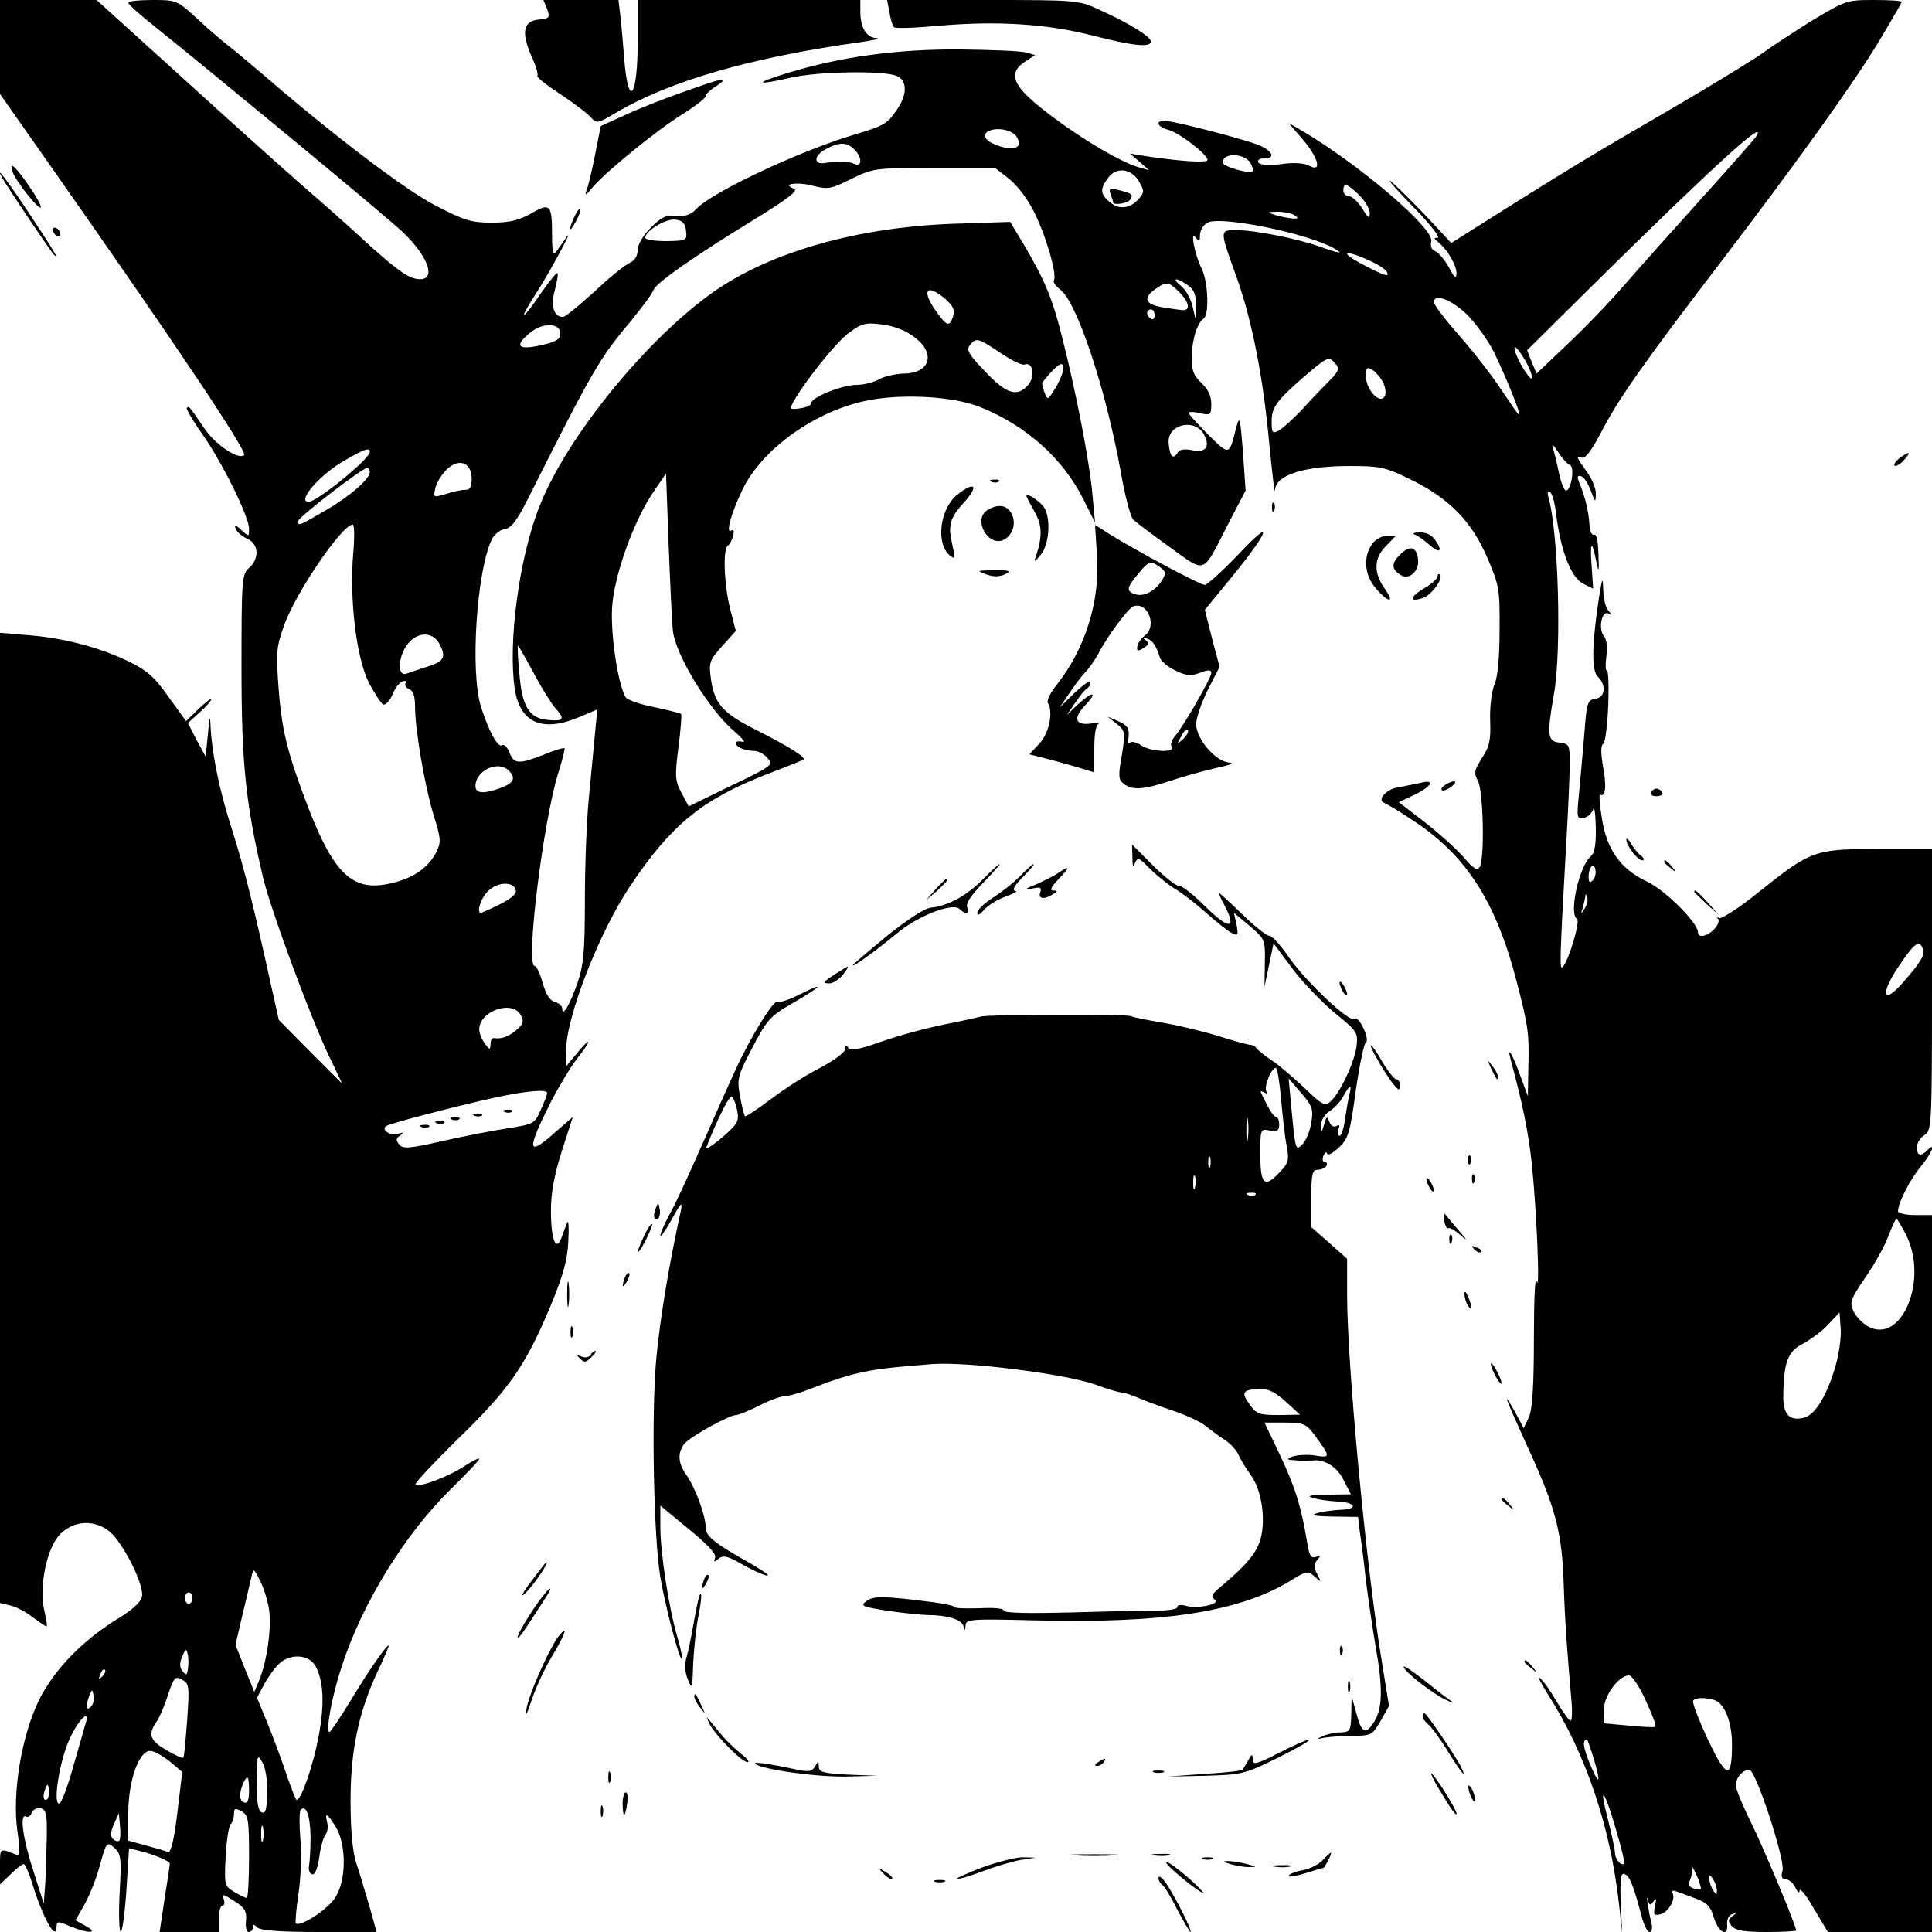 <?xml version="1.0" standalone="no"?>
<!DOCTYPE svg PUBLIC "-//W3C//DTD SVG 20010904//EN"
 "http://www.w3.org/TR/2001/REC-SVG-20010904/DTD/svg10.dtd">
<svg version="1.0" xmlns="http://www.w3.org/2000/svg"
 width="512pt" height="512pt" viewBox="0 0 512 512"
 preserveAspectRatio="xMidYMid meet">
<g transform="translate(0,512) scale(0.1,-0.1)"
fill="#000000" stroke="none">
<path d="M0 4996 l0 -125 153 -218 c315 -449 503 -730 494 -739 -14 -14 -78
28 -107 73 -41 60 -39 57 -45 52 -2 -3 16 -34 41 -69 53 -76 124 -219 124
-251 0 -22 0 -22 -20 -4 -16 15 -20 15 -15 3 3 -8 17 -20 31 -26 30 -14 32
-52 4 -77 -19 -17 -20 -31 -20 -265 0 -254 11 -359 57 -555 19 -82 128 -378
177 -478 l33 -69 -84 84 -84 85 -20 89 c-45 205 -72 315 -104 415 -34 106 -53
199 -57 274 -1 32 -3 27 -7 -20 l-6 -60 -24 44 -23 45 31 28 c17 15 31 31 31
35 0 4 -15 -8 -34 -26 l-33 -32 -47 65 c-38 54 -57 70 -109 95 -78 37 -172 61
-265 68 l-72 6 0 -1285 0 -1286 28 -7 c15 -3 41 -17 59 -31 17 -13 34 -24 36
-24 3 0 0 18 -5 39 -16 64 6 172 43 207 36 34 86 37 126 8 37 -27 97 -146 89
-176 -3 -14 -28 -36 -61 -56 -94 -57 -171 -136 -211 -216 -47 -96 -72 -246
-58 -348 7 -47 6 -67 -1 -64 -47 19 -45 20 -45 -30 l0 -48 28 27 c15 15 31 27
35 27 3 0 13 -21 21 -47 29 -95 66 -162 66 -118 0 14 4 14 36 0 48 -20 78 -19
41 1 l-27 15 24 42 c13 23 32 70 41 105 17 61 18 62 38 45 18 -16 19 -27 14
-120 -3 -57 -1 -103 3 -103 4 0 11 50 15 111 l7 111 27 -7 c38 -9 81 -27 81
-34 0 -3 -6 -45 -14 -94 l-13 -87 79 0 78 0 0 35 c0 19 4 35 10 35 5 0 6 8 3
17 -6 15 -2 14 28 -5 28 -18 33 -27 31 -52 -2 -16 1 -30 7 -30 6 0 11 5 11 12
0 9 3 9 12 0 8 -8 59 -12 164 -12 l152 0 -19 68 c-11 37 -26 89 -35 115 -10
33 -15 87 -15 165 0 132 21 233 71 341 17 35 30 66 30 69 0 11 -51 -62 -101
-145 -28 -46 -53 -83 -56 -83 -11 0 7 97 33 175 54 166 165 346 286 466 43 42
78 79 78 83 0 3 -17 -5 -37 -18 -43 -29 -123 -59 -132 -50 -3 3 49 58 115 123
135 131 177 193 243 350 33 80 45 122 47 171 2 36 1 58 -3 50 -3 -8 -10 -26
-15 -40 -15 -39 -28 -5 -28 72 0 48 9 95 29 158 l29 90 -46 -40 c-75 -67 -78
-51 -12 80 21 41 52 92 69 114 39 49 40 63 1 16 l-29 -35 -1 40 c0 89 88 316
172 440 107 159 189 226 355 291 54 21 100 39 102 41 8 6 -41 36 -124 78 -90
45 -112 70 -121 136 -6 43 -4 49 30 87 l36 40 -15 58 c-16 64 -20 160 -6 168
5 3 11 15 14 26 3 12 1 18 -5 14 -16 -10 0 47 29 107 50 105 183 203 319 235
93 22 239 15 312 -15 122 -49 220 -137 274 -246 l30 -60 -7 75 c-7 82 -43 271
-81 419 -25 101 -47 152 -102 245 l-35 58 -151 -5 c-250 -9 -479 -73 -630
-177 -178 -123 -394 -387 -466 -571 -54 -135 -84 -360 -66 -484 14 -91 73
-117 172 -75 l47 20 -7 -72 c-4 -40 -11 -116 -16 -168 -5 -52 -10 -170 -10
-261 0 -140 -3 -175 -20 -225 -20 -57 -40 -91 -40 -67 0 7 -9 15 -20 18 -14 4
-24 22 -32 51 -7 24 -16 44 -21 44 -25 0 22 380 62 510 11 35 19 66 17 67 -2
2 -27 -5 -55 -17 -67 -26 -79 -25 -91 6 -6 14 -14 23 -20 19 -11 -7 -36 40
-56 104 -28 93 -11 356 29 441 7 14 22 26 35 28 17 3 32 22 61 80 169 336 189
372 272 470 30 37 58 74 61 84 8 19 106 88 271 189 88 54 114 75 101 79 -35
13 11 19 53 7 37 -9 46 -8 99 19 58 28 62 29 220 29 l161 0 36 -28 c21 -16 50
-54 66 -86 32 -62 63 -169 54 -184 -3 -5 5 -15 16 -24 44 -30 122 -265 161
-483 11 -63 26 -120 33 -127 6 -6 50 -39 97 -73 98 -70 85 -75 155 62 l46 88
-7 102 c-7 89 -9 98 -17 68 -20 -79 -18 -78 -75 -22 -29 29 -52 54 -52 58 0 3
14 3 30 -1 28 -6 30 -5 30 25 0 21 -9 39 -26 55 -21 20 -26 33 -26 68 1 48 15
91 31 102 16 9 13 97 -4 132 -19 38 -32 105 -16 83 9 -12 11 -11 11 7 0 12 9
27 20 33 35 19 269 -29 337 -69 26 -15 12 -13 -38 5 -62 22 -173 44 -221 44
-47 0 -47 4 1 -130 40 -114 69 -263 85 -439 8 -80 14 -134 15 -119 2 39 77 63
197 63 84 0 95 -3 165 -37 100 -49 160 -111 201 -207 31 -72 33 -83 32 -191 0
-74 -5 -126 -14 -145 -7 -18 -12 -56 -11 -93 2 -52 -1 -69 -21 -100 -21 -33
-23 -40 -11 -62 14 -28 18 -207 4 -228 -6 -10 -17 -4 -42 26 -19 22 -65 63
-103 93 l-69 53 42 20 c47 23 55 42 14 31 -16 -3 -42 -9 -60 -12 -30 -5 -55
-34 -34 -41 5 -2 38 -21 72 -44 143 -92 223 -216 278 -428 32 -123 34 -140 31
-240 l-1 -65 -20 54 c-20 57 -37 84 -25 41 31 -115 46 -189 55 -270 13 -121
23 -355 13 -315 -4 16 -7 -52 -7 -150 0 -127 -4 -189 -13 -210 l-14 -30 -24
45 c-36 64 -24 33 39 -105 70 -152 87 -220 91 -354 3 -96 9 -177 21 -314 2
-26 1 -47 -3 -47 -4 0 -20 23 -37 51 -16 28 -36 56 -44 62 -8 7 2 -13 21 -43
101 -158 166 -351 189 -560 l8 -75 -4 82 c-2 65 0 81 11 76 13 -5 23 -30 44
-110 6 -24 16 -43 21 -43 7 0 9 10 5 26 -4 15 -8 38 -10 53 -2 14 -1 17 1 7 4
-16 7 -17 15 -5 7 10 8 7 4 -13 -5 -23 -3 -25 15 -21 21 6 41 41 31 57 -3 5 1
7 9 4 8 -3 31 -11 52 -19 30 -11 40 -20 49 -51 12 -40 39 -53 35 -17 -1 12 5
24 13 26 13 4 13 3 1 -5 -12 -9 -12 -13 -2 -26 10 -12 33 -16 92 -16 44 0 79
2 79 4 0 13 -88 223 -121 289 -21 43 -39 86 -39 96 0 20 19 41 36 41 17 0 95
-239 88 -267 -5 -16 -2 -23 8 -23 8 0 20 -10 26 -22 6 -14 11 -17 11 -8 1 8
18 -13 38 -48 l37 -62 138 0 138 0 0 950 0 950 -45 0 c-25 0 -45 5 -45 10 0
22 31 83 60 118 29 35 43 69 18 44 -18 -18 -28 -15 -28 8 0 11 9 25 20 32 19
12 20 24 20 385 l0 373 -142 0 c-169 0 -178 -3 -317 -114 -52 -42 -99 -72
-105 -69 -6 3 -8 2 -3 -2 4 -5 0 -17 -10 -27 -17 -19 -43 -25 -43 -9 0 25 -87
112 -134 134 -72 34 -108 85 -121 169 -6 37 -8 65 -4 62 14 -8 17 23 7 76 -6
35 -6 55 1 59 5 3 11 50 13 103 2 53 0 94 -4 92 -3 -2 -4 14 -1 36 4 24 1 46
-7 55 -15 19 -5 69 13 59 9 -5 9 -4 0 7 -7 7 -14 31 -14 53 -2 39 -2 38 -11
-14 -19 -123 -21 -196 -4 -213 24 -23 20 -55 -6 -59 -21 -3 -23 -10 -29 -88
-4 -47 -10 -118 -14 -158 -7 -69 -6 -73 11 -70 11 2 22 12 26 23 3 11 6 -10 7
-46 1 -46 -3 -70 -13 -78 -31 -26 -59 -152 -37 -166 10 -5 -22 -112 -38 -128
-8 -8 -8 15 9 316 6 98 10 200 10 227 0 46 -2 49 -27 52 -32 3 -34 19 -15 128
21 117 12 434 -15 524 -3 11 -1 16 5 12 5 -3 13 -30 16 -59 12 -96 39 -166 70
-183 l28 -14 -4 60 c-5 65 1 71 12 13 7 -33 8 -31 6 18 -1 36 -5 55 -12 52 -6
-2 -11 10 -12 29 -2 32 -11 72 -28 112 -5 13 -3 17 6 14 8 -2 19 -20 26 -39
11 -31 13 -32 13 -8 1 14 -10 40 -24 59 -28 39 -30 44 -12 37 8 -3 26 21 50
67 46 89 111 181 307 438 213 279 361 485 431 601 32 54 59 100 59 102 0 3
-33 5 -74 5 -72 0 -75 -1 -168 -57 -51 -32 -107 -69 -123 -81 -17 -13 -122
-78 -235 -144 -231 -134 -292 -172 -469 -283 l-125 -79 -70 75 c-39 41 -80 81
-91 89 -11 8 16 -23 60 -68 44 -45 73 -82 65 -82 -11 0 -11 -2 2 -12 25 -21
48 -61 48 -83 -1 -15 -6 -11 -20 16 -11 20 -27 39 -36 43 -10 4 -14 13 -11 26
9 33 -183 198 -338 291 l-40 23 38 -44 c42 -50 51 -88 16 -69 -13 7 -41 9 -74
4 -34 -4 -55 -2 -60 4 -3 7 2 11 14 11 32 0 25 19 -12 35 -38 16 -228 65 -251
65 -26 0 -18 -17 10 -24 28 -7 104 -65 104 -80 0 -8 -69 -4 -162 10 l-43 7 25
-22 25 -22 -25 7 c-56 15 -190 98 -277 171 -61 52 -69 82 -26 110 l26 17 -24
7 c-13 4 -92 7 -176 8 -166 1 -314 -19 -458 -63 -90 -28 -83 -33 15 -11 67 15
226 18 270 6 34 -9 37 -47 8 -90 -27 -40 -34 -44 -118 -69 -145 -44 -373 -151
-415 -196 -14 -15 -29 -20 -53 -18 -26 3 -39 -3 -67 -31 -21 -21 -35 -45 -35
-59 0 -16 -8 -29 -22 -35 -13 -6 -55 -40 -94 -77 -40 -36 -76 -66 -82 -66 -24
0 -33 28 -22 70 6 23 10 44 7 46 -2 2 -21 -21 -42 -51 -55 -81 -64 -79 -11 3
40 63 104 183 74 139 -7 -10 -18 -26 -24 -34 -8 -12 -11 -2 -11 44 0 81 -5 87
-56 57 -32 -18 -57 -24 -104 -24 -55 0 -73 6 -150 46 -81 42 -269 185 -453
344 -36 31 -78 66 -95 79 -16 12 -54 45 -83 72 -52 48 -54 49 -117 49 -36 0
-65 -3 -65 -7 0 -5 34 -35 76 -68 137 -110 536 -439 637 -527 76 -66 108 -139
59 -138 -27 1 -55 20 -134 91 -40 37 -118 107 -174 155 -56 49 -202 180 -325
292 l-223 202 -128 0 -128 0 0 -124z m2694 -238 c17 -28 -3 -39 -46 -25 -38
12 -49 31 -25 41 23 9 60 1 71 -16z m1960 0 c-5 -7 -69 -80 -144 -163 -74 -82
-167 -186 -205 -230 -38 -44 -106 -115 -151 -157 l-82 -78 -13 31 -12 31 184
182 c310 306 456 439 423 384z m-2390 -34 c22 -22 21 -48 -1 -38 -17 7 -37 8
-77 2 -30 -5 -30 19 1 36 36 20 58 20 77 0z m1050 -36 c5 -9 8 -19 5 -22 -7
-8 -79 13 -79 23 0 27 57 26 74 -1z m-295 -50 c14 -24 14 -28 -3 -47 -23 -25
-53 -27 -78 -4 -22 20 -23 32 -2 61 22 31 63 26 83 -10z m583 -35 c15 -15 28
-36 28 -47 0 -17 -4 -15 -20 12 -11 17 -27 32 -35 32 -8 0 -15 7 -15 15 0 22
10 19 42 -12z m-172 -53 c12 -8 11 -10 -5 -9 -11 1 -31 5 -45 9 -24 8 -24 8 5
9 17 0 37 -4 45 -9z m-1612 -41 c3 -26 2 -27 -52 -28 -31 0 -56 4 -56 9 0 18
54 51 79 48 20 -2 27 -10 29 -29z m1808 -78 c23 -10 45 -24 48 -30 11 -17 -4
-13 -64 19 -61 32 -49 40 16 11z m-478 -67 c16 -11 22 -25 21 -52 l-1 -37 -8
35 c-5 19 -18 43 -30 52 -27 22 -13 24 18 2z m-22 -19 c24 -24 29 -46 11 -47
-4 0 -28 3 -52 7 -50 7 -58 25 -23 49 30 21 35 20 64 -9z m-620 -18 c20 -18
25 -29 20 -45 -10 -30 -17 -27 -48 17 -37 54 -21 70 28 28z m1378 -37 c24 -23
58 -69 75 -103 32 -66 73 -167 67 -167 -2 0 -23 31 -48 68 -25 38 -75 102
-112 144 -36 41 -66 80 -66 87 0 24 42 9 84 -29z m-824 -6 c0 -8 -4 -12 -10
-9 -5 3 -10 10 -10 16 0 5 5 9 10 9 6 0 10 -7 10 -16z m-636 -58 c57 -43 41
-96 -30 -96 -21 -1 -50 -7 -64 -15 -14 -8 -41 -15 -60 -15 -38 0 -120 -33
-120 -48 0 -6 -13 -12 -29 -14 -27 -4 -29 -3 -19 16 29 53 115 161 149 185 33
24 43 27 87 21 32 -4 63 -16 86 -34z m-939 10 c0 -15 -11 -22 -52 -31 -62 -14
-71 -1 -26 35 33 26 78 24 78 -4z m1166 -51 c29 -20 58 -34 65 -31 22 8 28
-33 8 -55 -29 -32 -57 -23 -113 36 -44 46 -51 58 -41 70 17 21 21 20 81 -20z
m1389 -17 c11 -18 20 -40 20 -48 0 -15 -30 29 -43 63 -10 28 2 20 23 -15z
m-1241 -73 c-22 -36 -23 -37 -31 -15 -5 13 -7 24 -6 26 36 45 53 58 56 43 2
-9 -7 -33 -19 -54z m741 60 c10 -12 7 -20 -16 -43 -16 -16 -49 -50 -72 -76
-24 -25 -52 -51 -63 -57 -17 -9 -19 -6 -19 25 0 38 15 57 99 129 50 42 54 43
71 22z m126 -50 c6 -13 8 -29 3 -36 -12 -21 -49 18 -49 53 0 24 2 27 18 17 9
-6 22 -21 28 -34z m-475 -137 c17 -32 4 -49 -32 -41 -21 4 -34 2 -39 -8 -12
-18 -20 -8 -23 27 -4 50 70 67 94 22z m969 -80 c14 -4 4 -68 -10 -68 -5 0 -13
21 -19 48 -5 26 -13 56 -16 67 -4 11 2 6 13 -11 11 -18 26 -34 32 -36z m-3180
34 c0 -18 -140 -132 -162 -132 -33 0 30 73 96 110 53 31 66 35 66 22z m270
-72 c0 -21 -5 -29 -17 -28 -10 0 -33 -5 -51 -11 -34 -10 -34 -10 -28 17 4 15
18 37 32 50 33 29 64 15 64 -28z m-270 19 c0 -18 -52 -64 -118 -102 -69 -40
-72 -42 -72 -28 0 10 169 140 183 141 4 0 7 -5 7 -11z m803 -419 c6 -64 97
-213 164 -269 21 -18 30 -30 21 -27 -10 3 -18 1 -18 -3 0 -11 25 -21 49 -21
10 0 26 -8 35 -19 16 -18 13 -21 -96 -73 l-113 -55 -19 36 c-17 31 -18 44 -8
121 6 47 9 86 7 88 -2 2 -34 10 -71 18 -37 7 -71 19 -76 26 -20 33 -40 164
-36 237 5 86 58 233 112 311 l31 45 7 -190 c4 -104 9 -206 11 -225z m-847 203
c-10 -122 8 -274 41 -341 16 -30 33 -57 39 -59 6 -2 17 10 24 26 6 16 18 32
26 35 9 3 12 1 9 -4 -3 -6 1 -13 9 -16 11 -4 16 -19 16 -48 0 -60 26 -212 50
-289 19 -61 19 -69 6 -96 -22 -41 -59 -67 -116 -81 -116 -28 -165 28 -256 290
-27 80 -38 131 -45 217 -8 105 -7 117 14 176 32 89 154 267 182 267 4 0 5 -35
1 -77z m230 -242 c17 -33 10 -44 -34 -58 -20 -6 -45 -15 -54 -18 -26 -10 -24
45 3 79 27 34 68 32 85 -3z m249 -76 c20 -38 46 -79 56 -91 27 -29 24 -36 -18
-32 -51 4 -70 35 -77 127 -4 41 -5 73 -3 70 2 -2 21 -35 42 -74z m-67 -257
c20 -20 14 -33 -21 -46 -46 -17 -67 -15 -67 5 0 41 60 69 88 41z m2873 -291
c-8 -8 -11 -5 -11 9 0 27 14 41 18 19 2 -9 -1 -22 -7 -28z m-2854 -27 c2 -13
-25 -31 -89 -58 -17 -8 -7 33 14 55 25 27 71 28 75 3z m2833 -47 c-11 -17 -11
-17 -6 0 3 10 6 24 7 30 0 9 2 9 5 0 3 -7 0 -20 -6 -30z m896 -108 c6 -15 -4
-33 -54 -90 -52 -59 -60 -30 -11 43 43 64 55 73 65 47z m-3716 -175 c9 -17 7
-24 -12 -40 -21 -18 -40 -24 -60 -21 -5 0 -8 -7 -8 -16 -1 -16 -2 -16 -15 1
-8 11 -15 28 -15 38 0 49 88 79 110 38z m70 -207 c0 -3 -7 -23 -17 -44 -16
-37 -18 -38 -87 -49 -39 -6 -117 -21 -174 -34 -88 -20 -104 -21 -114 -9 -9 11
-9 17 3 24 10 8 9 9 -8 4 -19 -5 -42 10 -31 20 6 7 193 55 288 76 90 19 140
23 140 12z m3601 -375 c60 -118 -10 -290 -99 -244 -15 8 -33 26 -40 41 -11 23
-8 32 31 89 24 34 51 83 61 109 10 26 19 47 22 47 2 0 13 -19 25 -42z m-186
-346 c-23 -80 -54 -131 -84 -139 -39 -10 -56 9 -55 58 1 89 12 118 52 138 20
11 51 33 67 51 l30 32 3 -42 c2 -22 -4 -66 -13 -98z m-4152 -648 c7 -46 -5
-134 -25 -184 l-14 -34 -25 62 -25 63 18 77 c10 42 21 88 24 102 6 25 6 25 24
-10 9 -19 20 -53 23 -76z m-203 31 c0 -8 -4 -15 -10 -15 -5 0 -10 7 -10 15 0
8 5 15 10 15 6 0 10 -7 10 -15z m-12 -187 c-2 -18 -5 -19 -14 -7 -8 10 -9 21
-1 39 8 20 11 22 14 8 3 -10 3 -28 1 -40z m336 10 c23 -37 27 -100 11 -186
-13 -74 -46 -172 -59 -172 -2 0 -14 30 -27 68 -12 37 -35 98 -50 135 l-28 68
20 37 c11 20 29 45 41 55 29 25 74 22 92 -5z m-563 -31 c-10 -9 -11 -8 -5 6 3
10 9 15 12 12 3 -3 0 -11 -7 -18z m225 -115 c-4 -53 -8 -98 -10 -100 -3 -2
-23 7 -45 20 -43 25 -50 41 -27 74 8 11 22 43 31 72 16 47 19 51 37 41 20 -11
20 -17 14 -107z m3865 52 c17 -36 29 -68 26 -70 -2 -2 -33 -1 -70 3 l-67 6 0
35 c0 38 40 92 67 92 8 0 28 -30 44 -66z m-4120 -17 c-13 -13 -15 1 -4 30 7
17 8 17 11 -1 2 -10 -1 -23 -7 -29z m4304 17 c26 -10 45 -59 45 -116 0 -95
-14 -93 -64 12 -24 52 -42 98 -39 103 5 9 35 9 58 1z m-4318 -61 c-3 -10 -18
-62 -33 -115 -15 -54 -32 -98 -37 -98 -18 0 2 119 29 175 24 51 53 77 41 38z
m3997 -95 c20 -68 14 -72 -12 -9 -17 42 -19 61 -6 61 1 0 9 -23 18 -52z
m-3774 -6 l33 -28 -13 -108 c-8 -68 -17 -106 -24 -104 -6 2 -32 10 -58 17
l-48 13 0 73 c0 86 28 165 58 165 10 0 33 -13 52 -28z m258 -84 c-1 -43 -4
-55 -14 -51 -10 4 -14 26 -14 82 1 71 2 74 15 51 9 -15 14 -48 13 -82z m-48 6
c0 -24 -4 -34 -12 -31 -14 4 -15 23 -4 50 12 26 16 21 16 -19z m-530 -4 c0
-11 -4 -20 -9 -20 -5 0 -7 9 -4 20 3 11 7 20 9 20 2 0 4 -9 4 -20z m4153 -100
c14 -47 23 -87 22 -89 -8 -7 -25 11 -25 28 0 9 -9 50 -19 90 -26 100 -8 76 22
-29z m-4159 -15 c-1 -39 -2 -95 -4 -125 l-4 -55 -27 85 c-28 84 -38 156 -20
146 5 -3 12 1 15 10 3 8 14 14 23 12 15 -3 18 -14 17 -73z m536 -55 c0 -61 -3
-110 -6 -110 -3 0 -18 7 -33 16 -26 16 -27 18 -23 93 2 42 8 80 13 86 5 5 9
17 9 27 0 16 3 17 20 8 18 -10 20 -21 20 -120z m163 53 c0 -32 -2 -67 -4 -77
-2 -10 1 -21 8 -23 7 -3 14 13 19 44 3 26 11 54 16 60 6 7 8 22 5 33 -7 29 0
25 23 -12 29 -48 28 -144 -3 -189 -21 -31 -92 -77 -103 -66 -2 2 1 38 7 78 6
41 9 106 5 145 -3 39 -3 74 1 78 14 14 25 -15 26 -71z m-507 -11 c-4 -3 -11
-1 -17 5 -7 7 -6 19 3 39 l13 29 3 -34 c2 -18 1 -36 -2 -39z m381 1 c-3 -10
-5 -2 -5 17 0 19 2 27 5 18 2 -10 2 -26 0 -35z m3810 -129 c-2 -3 -11 -2 -20
2 -12 4 -14 11 -8 22 4 10 7 24 5 32 -2 8 3 0 12 -19 8 -18 13 -35 11 -37z
m43 -4 c0 -13 -1 -13 -10 0 -5 8 -10 22 -10 30 0 13 1 13 10 0 5 -8 10 -22 10
-30z"/>
<path d="M2943 4606 c4 -10 7 -20 7 -22 0 -9 39 -3 45 7 9 13 6 16 -29 25 -25
6 -28 5 -23 -10z"/>
<path d="M1338 2173 c7 -3 16 -2 19 1 4 3 -2 6 -13 5 -11 0 -14 -3 -6 -6z"/>
<path d="M1258 2163 c7 -3 16 -2 19 1 4 3 -2 6 -13 5 -11 0 -14 -3 -6 -6z"/>
<path d="M1198 2153 c7 -3 16 -2 19 1 4 3 -2 6 -13 5 -11 0 -14 -3 -6 -6z"/>
<path d="M1158 2143 c7 -3 16 -2 19 1 4 3 -2 6 -13 5 -11 0 -14 -3 -6 -6z"/>
<path d="M1118 2133 c7 -3 16 -2 19 1 4 3 -2 6 -13 5 -11 0 -14 -3 -6 -6z"/>
<path d="M1450 5096 c8 -23 6 -25 -23 -28 -41 -4 -46 -35 -18 -98 11 -24 18
-47 15 -51 -2 -4 25 -25 60 -48 35 -23 71 -50 81 -61 16 -18 18 -18 65 10 145
86 360 148 655 189 33 5 50 9 38 10 -27 1 -43 28 -43 70 l0 31 -295 0 -295 0
0 -107 c0 -153 -25 -185 -36 -46 -3 37 -7 87 -10 111 l-5 42 -99 0 -100 0 10
-24z"/>
<path d="M2357 5088 c3 -18 8 -36 12 -40 3 -4 58 -2 121 4 153 13 283 5 405
-26 105 -27 155 -33 155 -16 0 13 -59 49 -134 83 -58 27 -59 27 -312 27 l-253
0 6 -32z"/>
<path d="M1810 4876 c-52 -18 -123 -46 -156 -62 l-62 -28 -15 -76 c-8 -41 -18
-84 -23 -95 -5 -15 -1 -13 15 7 32 39 167 150 239 195 35 22 63 44 62 48 -1 4
11 16 27 26 40 27 21 24 -87 -15z"/>
<path d="M34 4663 c11 -28 71 -102 74 -92 4 9 -65 109 -75 109 -3 0 -2 -8 1
-17z"/>
<path d="M5 4650 c16 -28 128 -195 138 -205 15 -15 1 9 -66 110 -55 83 -92
132 -72 95z"/>
<path d="M1522 4545 c-17 -37 -14 -45 4 -12 9 16 14 31 11 33 -2 2 -9 -7 -15
-21z"/>
<path d="M140 4511 c0 -5 5 -13 10 -16 6 -3 10 -2 10 4 0 5 -4 13 -10 16 -5 3
-10 2 -10 -4z"/>
<path d="M5034 3906 c-10 -8 -16 -17 -13 -20 3 -3 14 3 24 14 21 23 17 26 -11
6z"/>
<path d="M2628 3843 c7 -3 16 -2 19 1 4 3 -2 6 -13 5 -11 0 -14 -3 -6 -6z"/>
<path d="M2537 3809 c-46 -36 -58 -129 -20 -161 14 -11 15 -8 8 22 -4 19 -7
37 -7 40 -1 29 7 46 38 80 39 43 27 56 -19 19z"/>
<path d="M2720 3806 c0 -3 10 -21 21 -41 21 -35 22 -67 4 -120 -6 -16 -3 -15
13 5 22 26 27 91 11 122 -9 17 -49 44 -49 34z"/>
<path d="M3371 3774 c0 -11 3 -14 6 -6 3 7 2 16 -1 19 -3 4 -6 -2 -5 -13z"/>
<path d="M2618 3769 c-42 -24 1 -101 43 -79 24 13 33 45 19 70 -12 22 -35 25
-62 9z"/>
<path d="M2907 3649 c9 -121 -31 -248 -106 -343 -17 -21 -28 -43 -24 -49 15
-24 3 -81 -23 -108 l-26 -28 43 -11 c24 -6 63 -17 87 -24 l42 -13 0 63 c0 40
4 64 13 67 6 3 -2 3 -19 0 -44 -7 -52 13 -18 48 35 37 20 38 -20 2 l-29 -28
22 32 c12 18 26 35 31 38 6 4 10 11 10 18 0 6 -18 -7 -41 -28 l-41 -40 24 35
c13 20 32 46 44 58 11 12 27 35 35 50 22 44 79 120 92 125 39 14 65 -53 30
-78 -9 -7 -17 -19 -19 -28 -2 -13 1 -14 17 -4 13 8 15 14 6 20 -9 6 -8 7 2 5
15 -4 25 -19 35 -51 3 -9 21 -25 41 -34 29 -14 41 -15 65 -6 23 9 30 8 30 -1
0 -13 -75 -143 -97 -168 -8 -9 -12 -22 -8 -27 10 -17 -57 -13 -81 4 -12 8 -25
11 -29 7 -4 -4 -6 0 -5 8 4 29 0 37 -27 49 l-28 12 24 -19 c23 -19 24 -22 14
-83 -10 -55 -9 -66 5 -76 22 -18 53 -16 124 8 33 11 88 26 122 34 34 7 49 13
35 14 -36 1 -89 62 -89 102 0 16 14 57 31 91 l31 61 -20 75 -19 76 69 84 c103
126 116 165 21 64 -43 -45 -84 -82 -90 -82 -13 0 -183 91 -255 136 l-36 23 5
-80z m167 -32 c16 -11 16 -17 6 -34 -18 -29 -48 -45 -71 -38 -25 8 -24 17 7
54 29 35 33 36 58 18z m62 -455 c-18 -16 -18 -16 -6 6 6 13 14 21 18 18 3 -4
-2 -14 -12 -24z"/>
<path d="M3750 3703 c8 -3 25 -15 37 -26 28 -25 38 -19 17 11 -9 14 -25 22
-42 21 -15 0 -21 -3 -12 -6z"/>
<path d="M3636 3678 c-24 -34 -20 -82 10 -117 32 -38 52 -41 25 -3 -32 45 -31
83 4 117 l24 25 -24 0 c-13 0 -31 -10 -39 -22z"/>
<path d="M3710 3650 c-23 -23 -23 -38 2 -54 23 -14 50 11 46 42 -4 34 -22 38
-48 12z"/>
<path d="M2613 3598 c20 -7 35 -7 50 0 18 9 14 11 -28 11 -46 -1 -48 -1 -22
-11z"/>
<path d="M3810 3593 c0 -6 -16 -21 -36 -32 -38 -23 -41 -38 -4 -26 23 7 56 52
46 62 -3 3 -6 2 -6 -4z"/>
<path d="M3830 3040 c-8 -5 -12 -11 -9 -14 3 -3 14 1 25 9 21 16 8 20 -16 5z"/>
<path d="M4375 3020 c-3 -5 3 -10 15 -10 12 0 18 5 15 10 -3 6 -10 10 -15 10
-5 0 -12 -4 -15 -10z"/>
<path d="M4310 2895 c0 -16 30 -55 42 -55 7 0 5 6 -4 13 -8 6 -20 21 -26 32
-6 11 -12 15 -12 10z"/>
<path d="M3001 2849 c0 -24 2 -29 7 -16 7 16 11 14 37 -13 17 -17 46 -41 65
-53 19 -11 57 -40 84 -64 27 -24 58 -49 69 -55 18 -9 19 -8 14 22 l-7 31 42
-35 c41 -35 41 -37 40 -98 l-1 -63 12 57 12 58 50 -67 c28 -37 79 -90 113
-118 59 -48 61 -51 57 -88 -6 -44 -45 -126 -70 -147 -14 -12 -23 -7 -68 37
-29 27 -68 61 -87 73 -19 13 -38 28 -41 33 -3 5 -10 8 -15 8 -5 0 -43 10 -84
23 -41 13 -109 29 -150 36 -41 7 -78 14 -82 17 -10 6 -380 5 -398 -1 -8 -2
-52 -12 -98 -21 -45 -9 -120 -29 -165 -45 -60 -21 -84 -26 -89 -17 -5 9 -8 8
-8 -3 0 -8 -29 -30 -65 -49 -36 -18 -94 -55 -131 -83 -36 -27 -67 -48 -70 -46
-2 3 -8 26 -13 53 -8 45 -7 53 33 129 38 73 48 84 104 116 79 46 92 60 24 26
-29 -15 -57 -24 -62 -21 -10 6 -74 -98 -113 -185 -14 -30 -53 -118 -87 -195
-34 -77 -72 -160 -86 -184 -13 -24 -24 -49 -24 -55 1 -6 14 14 31 44 22 41 28
47 24 25 -34 -156 -56 -291 -66 -398 -13 -144 -7 -472 11 -577 14 -81 51 -222
57 -216 2 2 -3 28 -12 58 -22 74 -45 222 -45 291 l0 57 75 -62 c50 -41 74 -66
70 -76 -4 -12 -3 -13 9 -3 12 10 23 8 58 -12 24 -14 54 -28 68 -32 14 -3 -4
10 -40 31 -98 55 -120 73 -120 97 0 31 -28 106 -51 138 -22 31 -24 58 -6 82
13 18 119 77 138 77 6 0 33 11 61 25 27 14 58 25 67 25 10 0 40 8 67 19 123
47 156 53 324 66 94 7 352 -26 432 -54 32 -12 63 -21 69 -21 6 0 25 -6 42 -13
18 -8 61 -24 97 -36 35 -12 74 -30 85 -40 11 -9 33 -25 48 -35 15 -9 32 -27
38 -39 5 -12 20 -37 33 -55 29 -39 41 -115 27 -169 -10 -38 -38 -71 -106 -128
-24 -20 -27 -26 -16 -34 19 -12 -48 -26 -78 -16 -12 3 -21 2 -21 -4 0 -5 -21
-9 -47 -9 -27 0 -130 -2 -230 -5 -118 -3 -183 -2 -183 5 0 6 -27 8 -65 6 -36
-1 -65 0 -65 3 0 3 -26 9 -57 13 -132 17 -158 17 -177 3 -17 -13 -12 -15 58
-26 42 -6 90 -11 105 -11 51 0 90 -12 94 -29 4 -14 5 -13 6 2 1 16 14 17 179
13 345 -9 546 22 682 105 42 26 46 27 64 11 18 -16 18 -16 7 6 -10 18 -10 26
0 38 10 12 9 13 -4 8 -12 -4 -17 3 -22 33 -16 97 -30 145 -70 231 l-44 92 54
0 c49 0 56 -3 78 -32 44 -60 44 -62 1 -55 -21 3 -48 1 -59 -3 -17 -7 -16 -9
10 -10 17 -2 34 -2 39 -1 33 6 68 -14 86 -50 l20 -39 -62 -1 c-47 -1 -57 -3
-38 -9 14 -4 42 -8 62 -9 50 -1 60 -21 11 -22 -21 -1 -49 -5 -63 -9 -18 -6 -7
-8 42 -9 l67 -1 5 -42 c4 -24 11 -81 16 -128 6 -47 17 -123 25 -170 20 -111
19 -165 -2 -201 -23 -38 -35 -33 -49 22 l-12 44 -1 -47 c-1 -45 -3 -48 -28
-49 -16 0 -37 -5 -48 -10 -17 -8 -17 -9 5 -4 14 2 48 5 76 5 48 0 51 2 73 40
l22 39 -20 124 c-41 249 -91 784 -91 965 l0 96 -47 42 -48 42 0 76 c0 65 3 76
17 76 9 0 20 5 23 10 3 6 2 10 -4 10 -6 0 -7 8 -4 17 4 9 8 12 10 6 2 -6 16 1
31 16 25 23 30 39 45 151 10 69 22 126 27 128 5 2 2 19 -7 38 -9 19 -20 29
-23 24 -9 -15 -129 98 -175 164 -21 31 -44 56 -51 56 -8 0 -41 27 -74 59 -33
32 -60 57 -60 54 0 -2 7 -18 16 -34 32 -62 11 -63 -50 -3 -33 33 -65 58 -71
56 -7 -1 -38 23 -69 54 l-56 56 1 -33z m394 -641 c4 -46 10 -102 15 -125 7
-38 4 -46 -20 -71 -39 -41 -50 -31 -50 48 0 68 0 69 25 64 20 -3 25 0 25 16 0
11 -4 20 -8 20 -7 0 -20 21 -40 64 -3 5 1 5 8 1 8 -5 11 -4 6 3 -7 12 13 62
25 62 4 0 10 -37 14 -82z m80 -63 c-3 -22 -14 -48 -24 -58 -17 -17 -18 -14
-27 79 l-9 96 33 -38 c30 -35 33 -44 27 -79z m102 78 c-3 -10 -8 -39 -12 -65
-3 -27 -10 -48 -15 -48 -5 0 -6 7 -3 17 4 11 3 14 -5 9 -7 -4 -15 0 -19 11 -6
16 -8 15 -14 -7 -7 -23 -7 -24 -8 -3 -1 13 9 29 22 38 13 8 30 26 37 40 16 29
23 33 17 8z m-1623 -48 c5 -26 0 -35 -41 -70 -26 -22 -44 -33 -41 -25 32 81
62 140 68 133 5 -4 11 -21 14 -38z m1353 -72 c-2 -16 -4 -5 -4 22 0 28 2 40 4
28 2 -13 2 -35 0 -50z m-100 -75 c-3 -7 -5 -2 -5 12 0 14 2 19 5 13 2 -7 2
-19 0 -25z m-40 -55 c-3 -10 -5 -4 -5 12 0 17 2 24 5 18 2 -7 2 -21 0 -30z
m160 -19 c-3 -3 -12 -4 -19 -1 -8 3 -5 6 6 6 11 1 17 -2 13 -5z m81 -549 l37
-34 -57 -1 c-51 0 -59 3 -77 29 -23 32 -18 39 32 40 18 1 40 -11 65 -34z"/>
<path d="M4410 2836 c0 -2 8 -10 18 -17 15 -13 16 -12 3 4 -13 16 -21 21 -21
13z"/>
<path d="M2605 2790 c-42 -43 -93 -71 -136 -75 -17 -1 -62 -30 -118 -75 -50
-41 -91 -76 -91 -78 0 -6 62 39 115 83 57 48 150 84 168 66 16 -16 27 -13 20
5 -4 10 11 32 43 65 26 27 46 49 43 49 -3 0 -22 -18 -44 -40z"/>
<path d="M2704 2799 c-16 -17 -48 -42 -71 -57 -24 -15 -43 -33 -43 -41 0 -8 6
-6 18 8 9 11 35 27 57 35 22 8 33 15 26 15 -10 1 -3 14 19 36 19 19 32 35 29
35 -3 0 -18 -14 -35 -31z"/>
<path d="M2805 2807 c-11 -8 -38 -21 -60 -31 -30 -12 -33 -15 -11 -11 23 5 27
3 23 -9 -7 -18 10 -21 33 -6 13 8 13 10 1 10 -10 0 -5 10 14 30 31 32 31 38 0
17z"/>
<path d="M2479 2763 l-24 -28 28 24 c25 23 32 31 24 31 -2 0 -14 -12 -28 -27z"/>
<path d="M4490 2757 c0 -2 15 -16 33 -33 l32 -29 -29 33 c-28 30 -36 37 -36
29z"/>
<path d="M2217 2541 c-37 -24 -39 -27 -18 -27 9 0 25 11 35 23 20 27 19 27
-17 4z"/>
<path d="M3550 2515 c0 -5 5 -17 10 -25 5 -8 10 -10 10 -5 0 6 -5 17 -10 25
-5 8 -10 11 -10 5z"/>
<path d="M3650 2313 c11 -21 30 -49 40 -63 16 -20 20 -22 20 -7 0 9 -4 17 -10
17 -5 0 -21 20 -36 45 -14 25 -28 45 -31 45 -2 0 5 -17 17 -37z"/>
<path d="M3951 2290 c14 -31 19 -36 19 -24 0 6 -7 19 -16 30 -14 18 -14 18 -3
-6z"/>
<path d="M3891 2044 c0 -11 3 -14 6 -6 3 7 2 16 -1 19 -3 4 -6 -2 -5 -13z"/>
<path d="M3901 1994 c0 -11 3 -14 6 -6 3 7 2 16 -1 19 -3 4 -6 -2 -5 -13z"/>
<path d="M3780 1995 c0 -5 5 -17 10 -25 5 -8 10 -10 10 -5 0 6 -5 17 -10 25
-5 8 -10 11 -10 5z"/>
<path d="M1737 1916 c-4 -10 -5 -21 -2 -24 9 -9 17 6 13 25 -3 17 -4 17 -11
-1z"/>
<path d="M3827 1885 c3 -14 8 -23 11 -20 3 3 17 -5 31 -17 22 -19 21 -17 -4
12 -16 19 -33 39 -36 43 -4 5 -4 -3 -2 -18z"/>
<path d="M1707 1845 c-24 -50 -20 -58 4 -12 11 22 19 41 17 43 -3 2 -12 -12
-21 -31z"/>
<path d="M3841 1834 c0 -11 3 -14 6 -6 3 7 2 16 -1 19 -3 4 -6 -2 -5 -13z"/>
<path d="M3907 1809 c7 -7 15 -10 18 -7 3 3 -2 9 -12 12 -14 6 -15 5 -6 -5z"/>
<path d="M1656 1735 c-9 -26 -7 -32 5 -12 6 10 9 21 6 23 -2 3 -7 -2 -11 -11z"/>
<path d="M1503 1690 c0 -30 2 -43 4 -27 2 15 2 39 0 55 -2 15 -4 2 -4 -28z"/>
<path d="M3881 1690 c0 -8 4 -22 9 -30 12 -18 12 -2 0 25 -6 13 -9 15 -9 5z"/>
<path d="M1512 1590 c0 -14 2 -19 5 -12 2 6 2 18 0 25 -3 6 -5 1 -5 -13z"/>
<path d="M1565 1529 c-4 -6 -14 -8 -24 -4 -13 5 -14 4 -3 -6 10 -11 15 -10 29
4 10 9 14 17 11 17 -4 0 -10 -5 -13 -11z"/>
<path d="M3951 1505 c0 -5 6 -21 14 -35 8 -14 14 -20 14 -15 0 6 -6 21 -14 35
-8 14 -14 21 -14 15z"/>
<path d="M3980 1146 c0 -2 8 -10 18 -17 15 -13 16 -12 3 4 -13 16 -21 21 -21
13z"/>
<path d="M1406 927 c-22 -29 -28 -43 -15 -30 21 19 65 83 57 83 -2 0 -20 -24
-42 -53z"/>
<path d="M1866 935 c-9 -26 -7 -32 5 -12 6 10 9 21 6 23 -2 3 -7 -2 -11 -11z"/>
<path d="M1422 868 c-33 -48 -55 -88 -49 -88 4 0 19 22 71 103 29 44 10 31
-22 -15z"/>
<path d="M1840 828 c-7 -40 -16 -86 -21 -101 -5 -19 -4 -39 4 -58 11 -28 12
-25 14 43 2 40 8 97 14 126 6 30 9 56 6 58 -3 3 -10 -28 -17 -68z"/>
<path d="M1476 778 c-28 -43 -76 -153 -81 -188 -3 -21 2 -12 14 25 11 33 36
87 56 119 19 32 33 61 31 63 -2 3 -11 -6 -20 -19z"/>
<path d="M3551 744 c0 -11 3 -14 6 -6 3 7 2 16 -1 19 -3 4 -6 -2 -5 -13z"/>
<path d="M4040 716 c0 -2 8 -10 18 -17 15 -13 16 -12 3 4 -13 16 -21 21 -21
13z"/>
<path d="M3720 703 c0 -12 72 -68 110 -87 19 -9 26 -11 16 -4 -11 7 -43 32
-73 56 -29 23 -53 39 -53 35z"/>
<path d="M3572 650 c0 -14 2 -19 5 -12 2 6 2 18 0 25 -3 6 -5 1 -5 -13z"/>
<path d="M1840 624 c0 -6 7 -19 16 -30 14 -18 14 -18 3 6 -14 31 -19 36 -19
24z"/>
<path d="M3770 571 c0 -5 7 -14 15 -21 9 -7 32 -39 52 -71 35 -58 55 -80 32
-36 -18 33 -89 137 -94 137 -3 0 -5 -4 -5 -9z"/>
<path d="M1880 552 c15 -30 86 -102 101 -102 7 0 -1 10 -17 22 -16 13 -38 34
-49 47 -47 57 -47 58 -35 33z"/>
<path d="M3388 474 c-59 -30 -68 -32 -68 -17 -1 16 -2 16 -12 -2 -6 -11 -13
-22 -15 -25 -3 -3 -48 -8 -101 -11 l-97 -7 100 2 c97 3 103 4 194 49 52 26 88
47 80 47 -8 -1 -44 -17 -81 -36z"/>
<path d="M2910 450 c-9 -6 -10 -10 -3 -10 6 0 15 5 18 10 8 12 4 12 -15 0z"/>
<path d="M2001 446 c14 -15 167 -36 242 -34 l82 2 -77 3 c-65 3 -78 7 -78 21
-1 16 -1 16 -10 1 -8 -14 -17 -15 -47 -9 -74 16 -118 22 -112 16z"/>
<path d="M1612 410 c0 -14 2 -19 5 -12 2 6 2 18 0 25 -3 6 -5 1 -5 -13z"/>
<path d="M3058 423 c6 -2 18 -2 25 0 6 3 1 5 -13 5 -14 0 -19 -2 -12 -5z"/>
<path d="M3811 383 c35 -59 49 -78 49 -69 0 11 -60 106 -67 106 -2 0 6 -17 18
-37z"/>
<path d="M3891 385 c1 -19 18 -51 18 -35 0 8 -4 22 -9 30 -5 8 -9 11 -9 5z"/>
<path d="M1650 340 c0 -16 2 -30 4 -30 2 0 6 14 8 30 3 17 1 30 -4 30 -4 0 -8
-13 -8 -30z"/>
<path d="M1592 320 c0 -14 2 -19 5 -12 2 6 2 18 0 25 -3 6 -5 1 -5 -13z"/>
<path d="M2848 203 c28 -2 76 -2 105 0 28 2 5 3 -53 3 -58 0 -81 -1 -52 -3z"/>
<path d="M3058 203 c12 -2 30 -2 40 0 9 3 -1 5 -23 4 -22 0 -30 -2 -17 -4z"/>
<path d="M3505 190 c-10 -11 -33 -22 -51 -26 -19 -3 -37 -10 -39 -15 -3 -4 16
-2 42 6 26 8 49 15 50 15 4 0 24 40 20 40 -2 0 -12 -9 -22 -20z"/>
<path d="M2600 170 c-41 -16 -70 -29 -63 -29 7 -1 38 9 70 21 32 12 76 25 98
29 l40 6 -35 1 c-19 0 -69 -13 -110 -28z"/>
<path d="M3188 193 c6 -2 18 -2 25 0 6 3 1 5 -13 5 -14 0 -19 -2 -12 -5z"/>
<path d="M3091 183 c2 -6 29 -30 59 -54 30 -23 46 -32 35 -20 -27 31 -99 88
-94 74z"/>
<path d="M3260 180 c14 -4 36 -8 50 -8 22 0 22 1 -5 8 -16 4 -39 8 -50 8 -16
0 -15 -2 5 -8z"/>
<path d="M3378 173 c12 -2 30 -2 40 0 9 3 -1 5 -23 4 -22 0 -30 -2 -17 -4z"/>
<path d="M2342 154 c10 -10 20 -16 22 -13 3 3 -5 11 -17 18 -21 13 -21 12 -5
-5z"/>
<path d="M3070 143 c0 -6 5 -15 10 -18 6 -4 24 -33 40 -66 17 -32 33 -59 35
-59 7 0 -49 110 -69 135 -8 11 -16 15 -16 8z"/>
<path d="M2478 133 c6 -2 18 -2 25 0 6 3 1 5 -13 5 -14 0 -19 -2 -12 -5z"/>
</g>
</svg>
